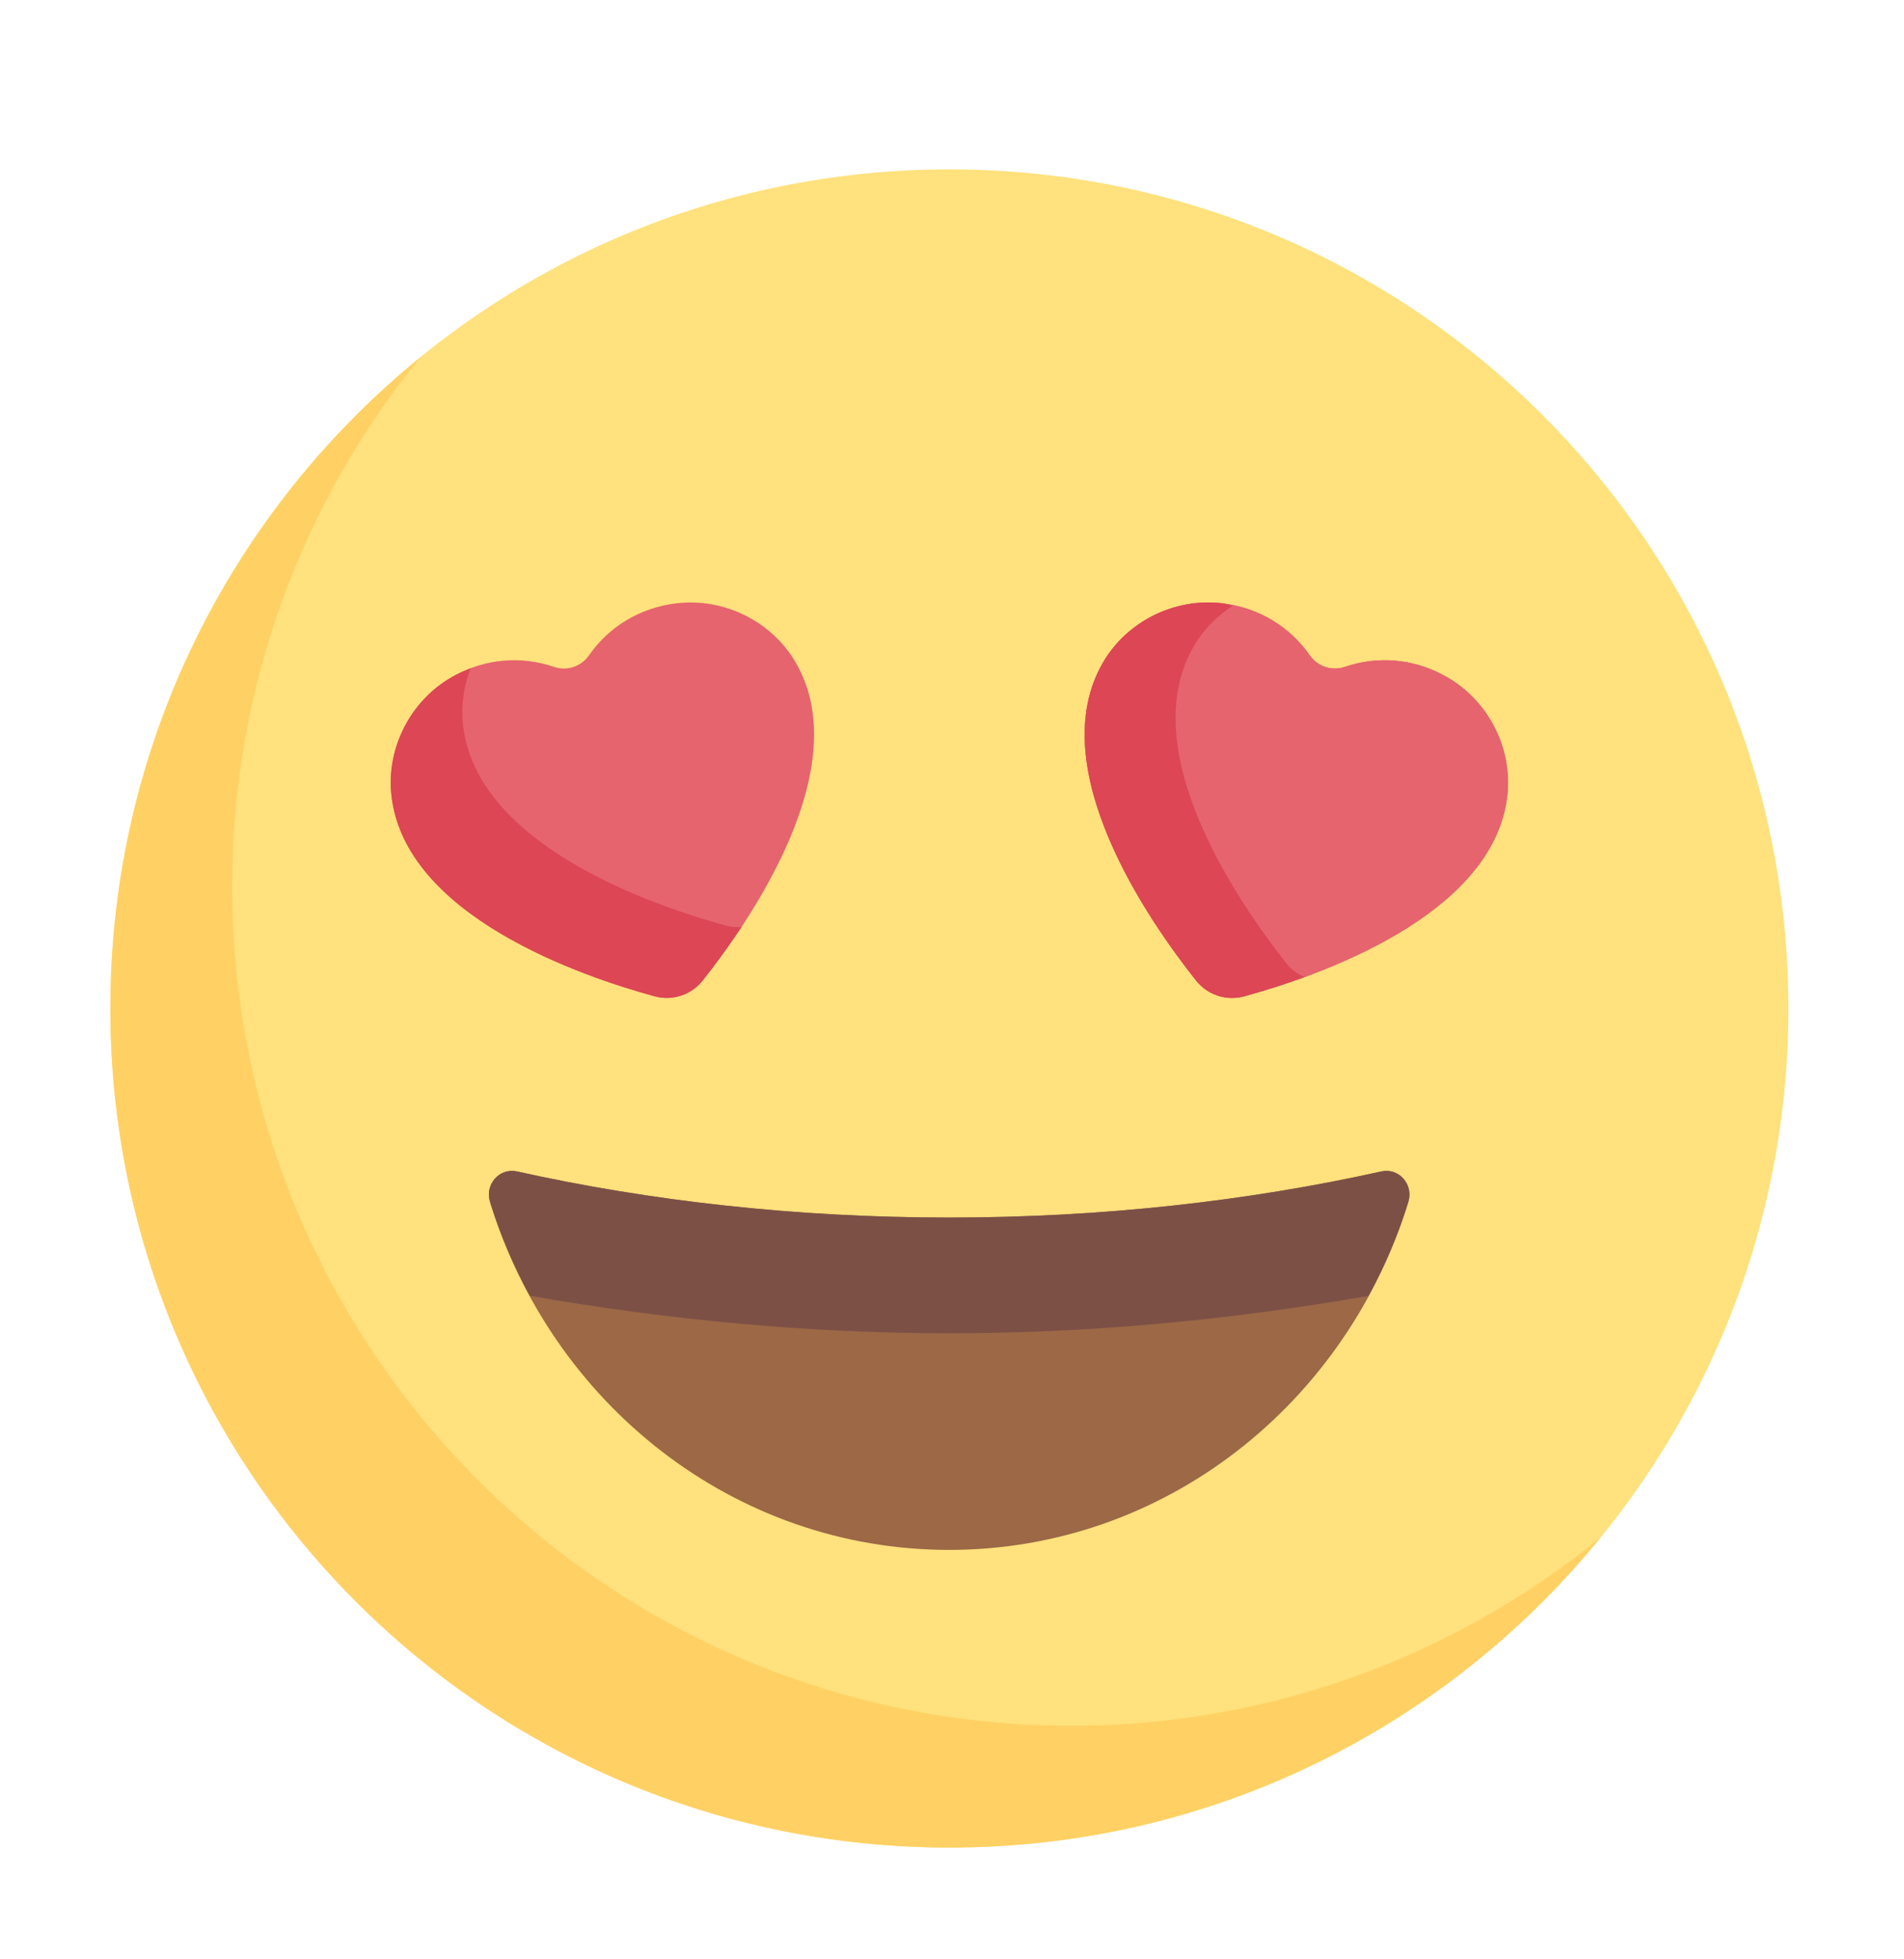 <svg width="69" height="71" viewBox="0 0 69 71" fill="none" xmlns="http://www.w3.org/2000/svg">
<g filter="url(#filter0_d)">
<path d="M30.405 60.949C47.197 60.949 60.81 47.336 60.81 30.544C60.81 13.751 47.197 0.138 30.405 0.138C13.613 0.138 0 13.751 0 30.544C0 47.336 13.613 60.949 30.405 60.949Z" fill="#FFE17D"/>
<path d="M34.819 56.535C18.026 56.535 4.414 42.922 4.414 26.13C4.414 18.858 6.97 12.185 11.228 6.953C4.378 12.528 0 21.023 0 30.544C0 47.336 13.613 60.949 30.405 60.949C39.926 60.949 48.421 56.57 53.996 49.72C48.764 53.979 42.091 56.535 34.819 56.535Z" fill="#FFD164"/>
<path d="M30.398 38.12C24.863 38.12 19.579 37.525 14.732 36.448C14.104 36.309 13.563 36.917 13.757 37.55C15.992 44.86 22.59 50.163 30.398 50.163C38.205 50.163 44.803 44.86 47.038 37.55C47.232 36.916 46.691 36.309 46.063 36.448C41.216 37.525 35.933 38.12 30.398 38.12Z" fill="#9C6846"/>
<path d="M30.407 42.313C35.542 42.313 40.608 41.827 45.593 40.957C46.179 39.883 46.673 38.747 47.039 37.55C47.232 36.916 46.691 36.309 46.063 36.448C41.216 37.524 35.933 38.12 30.398 38.12C24.863 38.12 19.579 37.525 14.732 36.448C14.104 36.309 13.563 36.916 13.757 37.55C14.122 38.745 14.615 39.88 15.2 40.954C20.192 41.826 25.264 42.313 30.407 42.313Z" fill="#7D5046"/>
<path d="M21.462 29.535C23.129 27.439 27.076 21.812 24.825 17.987C23.955 16.508 22.242 15.665 20.538 15.859C19.153 16.017 18.042 16.745 17.345 17.746C17.06 18.156 16.542 18.325 16.069 18.164C14.915 17.769 13.589 17.84 12.379 18.532C10.89 19.383 10.008 21.077 10.182 22.784C10.63 27.199 17.142 29.401 19.726 30.104C20.365 30.278 21.049 30.054 21.462 29.535Z" fill="#E6646E"/>
<path d="M39.349 29.535C37.681 27.439 33.734 21.812 35.985 17.987C36.856 16.508 38.568 15.665 40.273 15.859C41.657 16.017 42.768 16.745 43.465 17.746C43.751 18.156 44.268 18.325 44.741 18.164C45.895 17.769 47.221 17.84 48.431 18.532C49.921 19.383 50.802 21.077 50.629 22.784C50.18 27.199 43.669 29.401 41.084 30.104C40.445 30.278 39.761 30.054 39.349 29.535Z" fill="#E6646E"/>
<path d="M22.317 27.543C19.733 26.839 13.221 24.638 12.773 20.222C12.703 19.533 12.812 18.849 13.056 18.219C12.828 18.305 12.601 18.404 12.379 18.532C10.89 19.383 10.008 21.076 10.182 22.783C10.63 27.199 17.142 29.401 19.726 30.104C20.365 30.278 21.049 30.054 21.462 29.535C21.845 29.053 22.35 28.379 22.872 27.588C22.688 27.601 22.501 27.593 22.317 27.543Z" fill="#DC4655"/>
<path d="M39.349 29.535C37.681 27.439 33.734 21.812 35.985 17.987C36.856 16.508 38.568 15.665 40.273 15.859C41.657 16.017 42.768 16.745 43.465 17.746C43.751 18.156 44.268 18.325 44.741 18.164C45.895 17.769 47.221 17.84 48.431 18.532C49.921 19.383 50.802 21.077 50.629 22.784C50.18 27.199 43.669 29.401 41.084 30.104C40.445 30.278 39.761 30.054 39.349 29.535Z" fill="#E6646E"/>
<path d="M42.642 28.936C40.975 26.84 37.028 21.212 39.279 17.387C39.627 16.796 40.114 16.312 40.677 15.95C40.541 15.922 40.415 15.875 40.273 15.859C38.568 15.665 36.856 16.508 35.985 17.987C33.734 21.812 37.681 27.44 39.349 29.535C39.761 30.054 40.445 30.278 41.084 30.104C41.656 29.949 42.425 29.715 43.273 29.405C43.034 29.298 42.812 29.149 42.642 28.936Z" fill="#DC4655"/>
</g>
<defs>
<filter id="filter0_d" x="0" y="0.138" width="68.81" height="70.81" filterUnits="userSpaceOnUse" color-interpolation-filters="sRGB">
<feFlood flood-opacity="0" result="BackgroundImageFix"/>
<feColorMatrix in="SourceAlpha" type="matrix" values="0 0 0 0 0 0 0 0 0 0 0 0 0 0 0 0 0 0 127 0"/>
<feOffset dx="4" dy="6"/>
<feGaussianBlur stdDeviation="2"/>
<feColorMatrix type="matrix" values="0 0 0 0 0 0 0 0 0 0 0 0 0 0 0 0 0 0 0.25 0"/>
<feBlend mode="normal" in2="BackgroundImageFix" result="effect1_dropShadow"/>
<feBlend mode="normal" in="SourceGraphic" in2="effect1_dropShadow" result="shape"/>
</filter>
</defs>
</svg>
